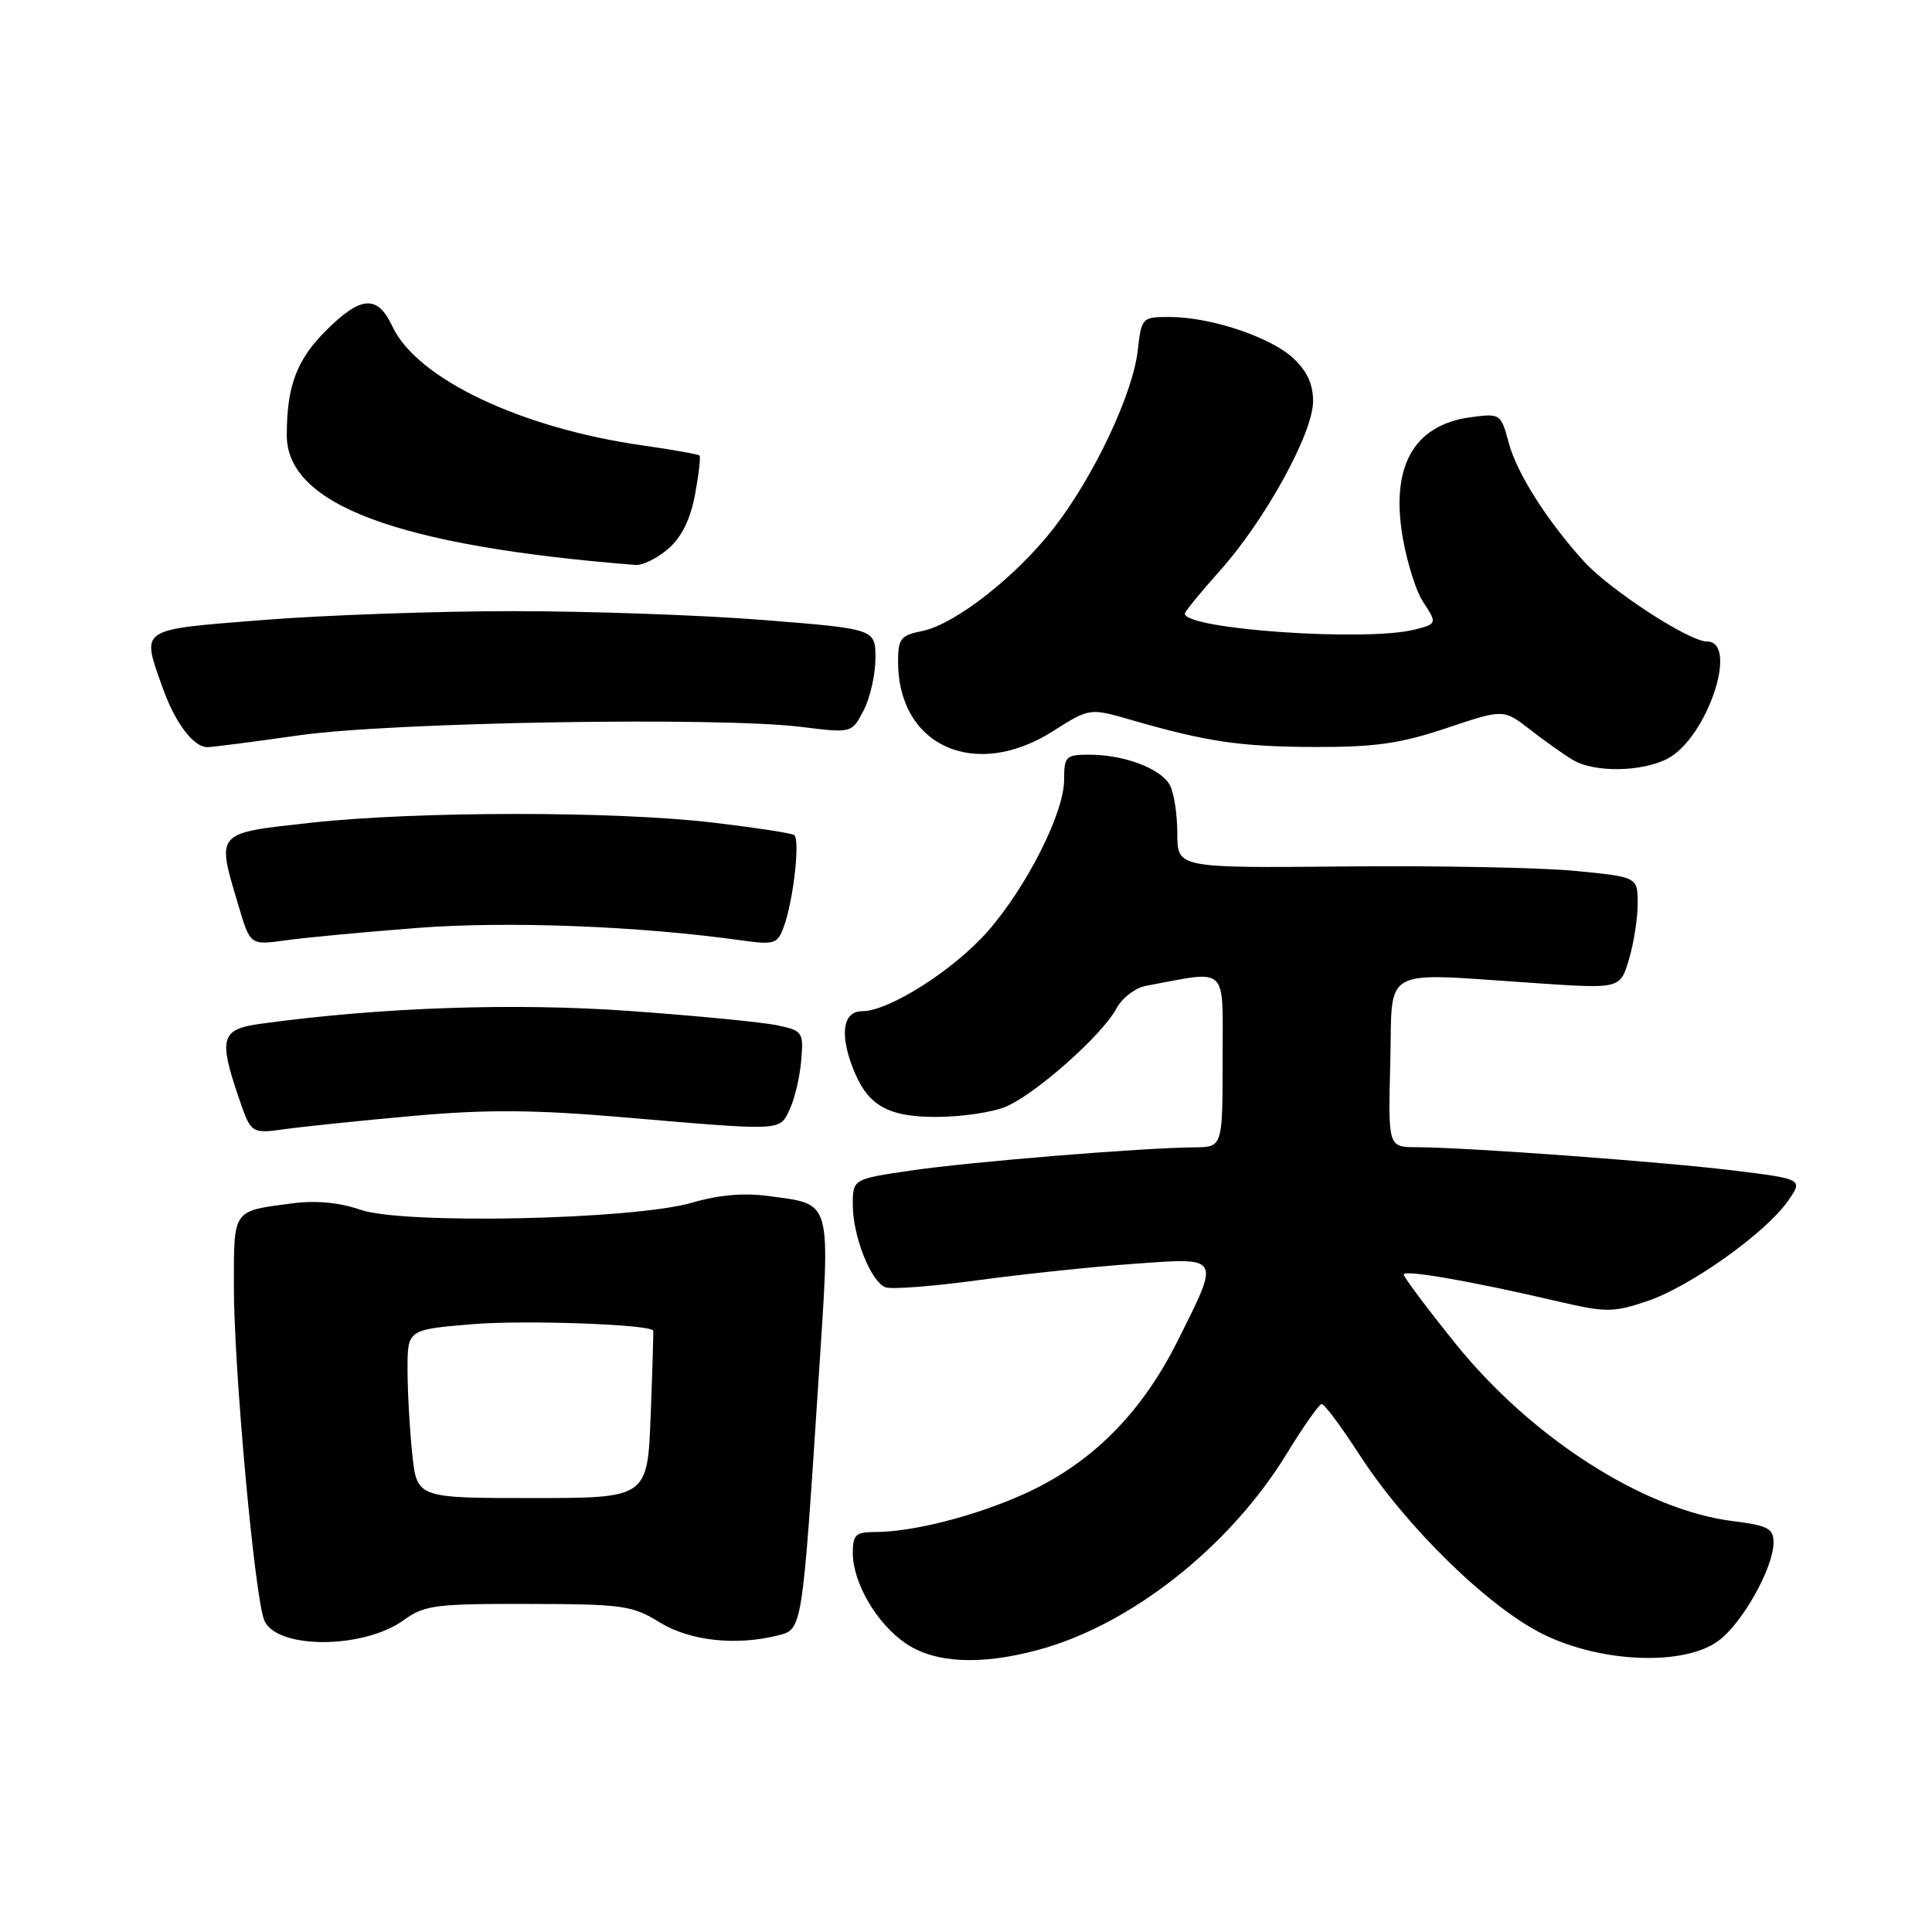 <?xml version="1.0" encoding="UTF-8" standalone="no"?>
<!DOCTYPE svg PUBLIC "-//W3C//DTD SVG 1.1//EN" "http://www.w3.org/Graphics/SVG/1.1/DTD/svg11.dtd" >
<svg xmlns="http://www.w3.org/2000/svg" xmlns:xlink="http://www.w3.org/1999/xlink" version="1.1" viewBox="0 0 256 256">
 <g >
 <path fill="currentColor"
d=" M 137.50 218.64 C 149.79 215.35 162.95 204.97 170.50 192.62 C 172.70 189.02 174.78 186.06 175.13 186.04 C 175.48 186.02 177.73 189.04 180.13 192.75 C 186.31 202.31 197.25 213.00 204.51 216.56 C 212.23 220.35 223.11 220.76 227.67 217.44 C 230.84 215.14 235.00 207.73 235.00 204.40 C 235.00 202.53 234.27 202.14 229.64 201.56 C 217.84 200.09 202.94 190.55 192.84 178.01 C 189.08 173.34 186.00 169.23 186.00 168.88 C 186.00 168.20 194.87 169.74 206.42 172.44 C 212.77 173.92 213.73 173.92 218.17 172.44 C 223.82 170.57 233.79 163.51 236.84 159.23 C 238.96 156.24 238.96 156.24 229.73 155.10 C 220.28 153.94 194.50 152.04 187.72 152.01 C 183.93 152.00 183.93 152.00 184.22 140.75 C 184.54 127.83 182.60 128.88 203.59 130.28 C 214.68 131.02 214.68 131.02 215.84 127.14 C 216.48 125.01 217.00 121.68 217.00 119.74 C 217.00 116.21 217.00 116.21 208.75 115.40 C 204.21 114.96 190.49 114.69 178.25 114.81 C 156.00 115.02 156.00 115.02 156.00 110.44 C 156.00 107.93 155.56 105.05 155.02 104.04 C 153.85 101.85 148.97 100.00 144.35 100.00 C 141.22 100.00 141.00 100.22 141.00 103.34 C 141.00 107.71 136.03 117.55 130.85 123.44 C 126.35 128.55 117.81 133.98 114.25 133.99 C 111.74 134.00 111.24 136.87 112.96 141.39 C 114.87 146.43 117.51 148.00 124.03 148.00 C 127.35 148.00 131.51 147.39 133.28 146.64 C 137.22 144.98 146.04 137.16 147.91 133.66 C 148.68 132.23 150.44 130.88 151.89 130.62 C 162.93 128.58 162.00 127.68 162.00 140.45 C 162.00 152.00 162.00 152.00 158.25 152.03 C 151.38 152.08 128.66 153.94 120.78 155.09 C 113.00 156.23 113.00 156.23 113.00 159.65 C 113.00 163.80 115.39 169.83 117.32 170.57 C 118.10 170.87 123.64 170.45 129.62 169.63 C 135.60 168.82 144.89 167.84 150.25 167.46 C 161.87 166.63 161.71 166.35 156.01 177.74 C 151.20 187.35 144.54 193.98 135.70 197.96 C 129.20 200.89 120.94 203.00 115.95 203.00 C 113.39 203.00 113.00 203.37 113.00 205.77 C 113.00 209.72 116.16 215.13 120.00 217.75 C 123.85 220.38 129.86 220.68 137.50 218.64 Z  M 53.50 214.67 C 56.23 212.69 57.71 212.50 70.00 212.53 C 82.51 212.55 83.79 212.73 87.41 214.97 C 91.41 217.44 97.57 218.11 103.17 216.68 C 106.31 215.88 106.31 215.89 108.48 182.50 C 110.04 158.59 110.33 159.65 101.92 158.49 C 98.61 158.03 95.28 158.32 91.75 159.35 C 84.01 161.62 53.49 162.28 47.76 160.30 C 44.97 159.33 41.85 159.04 38.74 159.45 C 30.77 160.49 31.00 160.17 30.99 170.36 C 30.97 181.14 33.73 211.55 35.01 214.68 C 36.58 218.55 48.15 218.55 53.50 214.67 Z  M 54.90 147.85 C 64.44 147.00 70.79 147.04 82.40 148.03 C 103.97 149.87 103.25 149.90 104.64 147.00 C 105.29 145.62 105.98 142.72 106.16 140.55 C 106.49 136.76 106.36 136.57 103.00 135.86 C 101.08 135.45 92.27 134.59 83.44 133.96 C 68.17 132.86 50.43 133.47 34.57 135.65 C 29.28 136.37 28.93 137.51 31.63 145.44 C 33.27 150.24 33.27 150.24 37.88 149.60 C 40.42 149.25 48.08 148.46 54.90 147.85 Z  M 55.25 122.96 C 67.21 122.03 84.65 122.70 98.22 124.60 C 102.57 125.21 103.02 125.08 103.83 122.88 C 105.13 119.37 106.06 111.16 105.22 110.64 C 104.83 110.39 100.03 109.66 94.57 109.01 C 81.59 107.46 55.28 107.47 41.18 109.02 C 28.43 110.43 28.67 110.16 31.58 119.94 C 33.15 125.25 33.15 125.25 37.83 124.60 C 40.40 124.24 48.24 123.50 55.25 122.96 Z  M 220.95 100.53 C 226.19 97.81 230.49 85.00 226.16 85.00 C 223.80 85.00 213.31 78.16 209.88 74.39 C 205.02 69.04 201.00 62.72 199.93 58.72 C 198.87 54.80 198.81 54.76 194.85 55.29 C 187.23 56.32 184.15 61.96 185.94 71.62 C 186.52 74.77 187.67 78.38 188.50 79.64 C 190.46 82.62 190.44 82.67 187.41 83.43 C 180.99 85.05 157.00 83.38 157.00 81.31 C 157.00 81.03 159.06 78.51 161.57 75.71 C 167.56 69.05 173.97 57.43 173.99 53.20 C 174.00 50.91 173.19 49.16 171.35 47.45 C 168.32 44.64 160.38 42.00 154.95 42.00 C 151.33 42.00 151.25 42.08 150.76 46.42 C 150.12 52.16 145.00 63.03 139.71 69.87 C 134.72 76.34 126.56 82.74 122.17 83.62 C 119.35 84.18 119.00 84.63 119.00 87.67 C 119.00 98.86 129.18 103.44 139.50 96.90 C 144.38 93.80 144.38 93.80 149.94 95.41 C 159.94 98.30 164.36 98.95 174.32 98.98 C 182.23 99.00 185.62 98.51 191.69 96.47 C 199.23 93.94 199.23 93.94 202.80 96.72 C 204.77 98.25 207.30 100.05 208.44 100.71 C 211.28 102.39 217.53 102.30 220.95 100.53 Z  M 39.58 97.44 C 51.84 95.69 95.12 94.96 106.19 96.32 C 112.87 97.15 112.87 97.15 114.44 94.12 C 115.30 92.46 116.00 89.35 116.00 87.22 C 116.00 83.34 116.00 83.34 101.25 82.16 C 93.14 81.51 78.17 80.98 68.00 80.98 C 57.83 80.98 42.86 81.51 34.75 82.16 C 18.24 83.48 18.73 83.15 21.53 91.07 C 23.18 95.75 25.62 99.00 27.48 99.00 C 28.12 99.00 33.57 98.30 39.58 97.44 Z  M 88.53 72.73 C 90.31 71.19 91.47 68.86 92.09 65.56 C 92.59 62.87 92.86 60.53 92.69 60.36 C 92.52 60.19 89.13 59.59 85.15 59.02 C 69.02 56.73 55.23 50.18 52.00 43.26 C 50.02 39.02 47.83 39.17 43.16 43.84 C 39.30 47.70 38.00 51.18 38.00 57.67 C 38.00 66.88 52.70 72.35 84.19 74.86 C 85.13 74.94 87.08 73.98 88.53 72.73 Z  M 54.62 192.60 C 54.28 189.36 54.00 184.34 54.00 181.44 C 54.00 176.18 54.00 176.18 62.61 175.46 C 69.50 174.89 86.14 175.48 86.55 176.31 C 86.60 176.42 86.45 181.45 86.22 187.50 C 85.80 198.50 85.80 198.50 70.51 198.50 C 55.23 198.50 55.23 198.50 54.62 192.60 Z "/>
</g>
</svg>